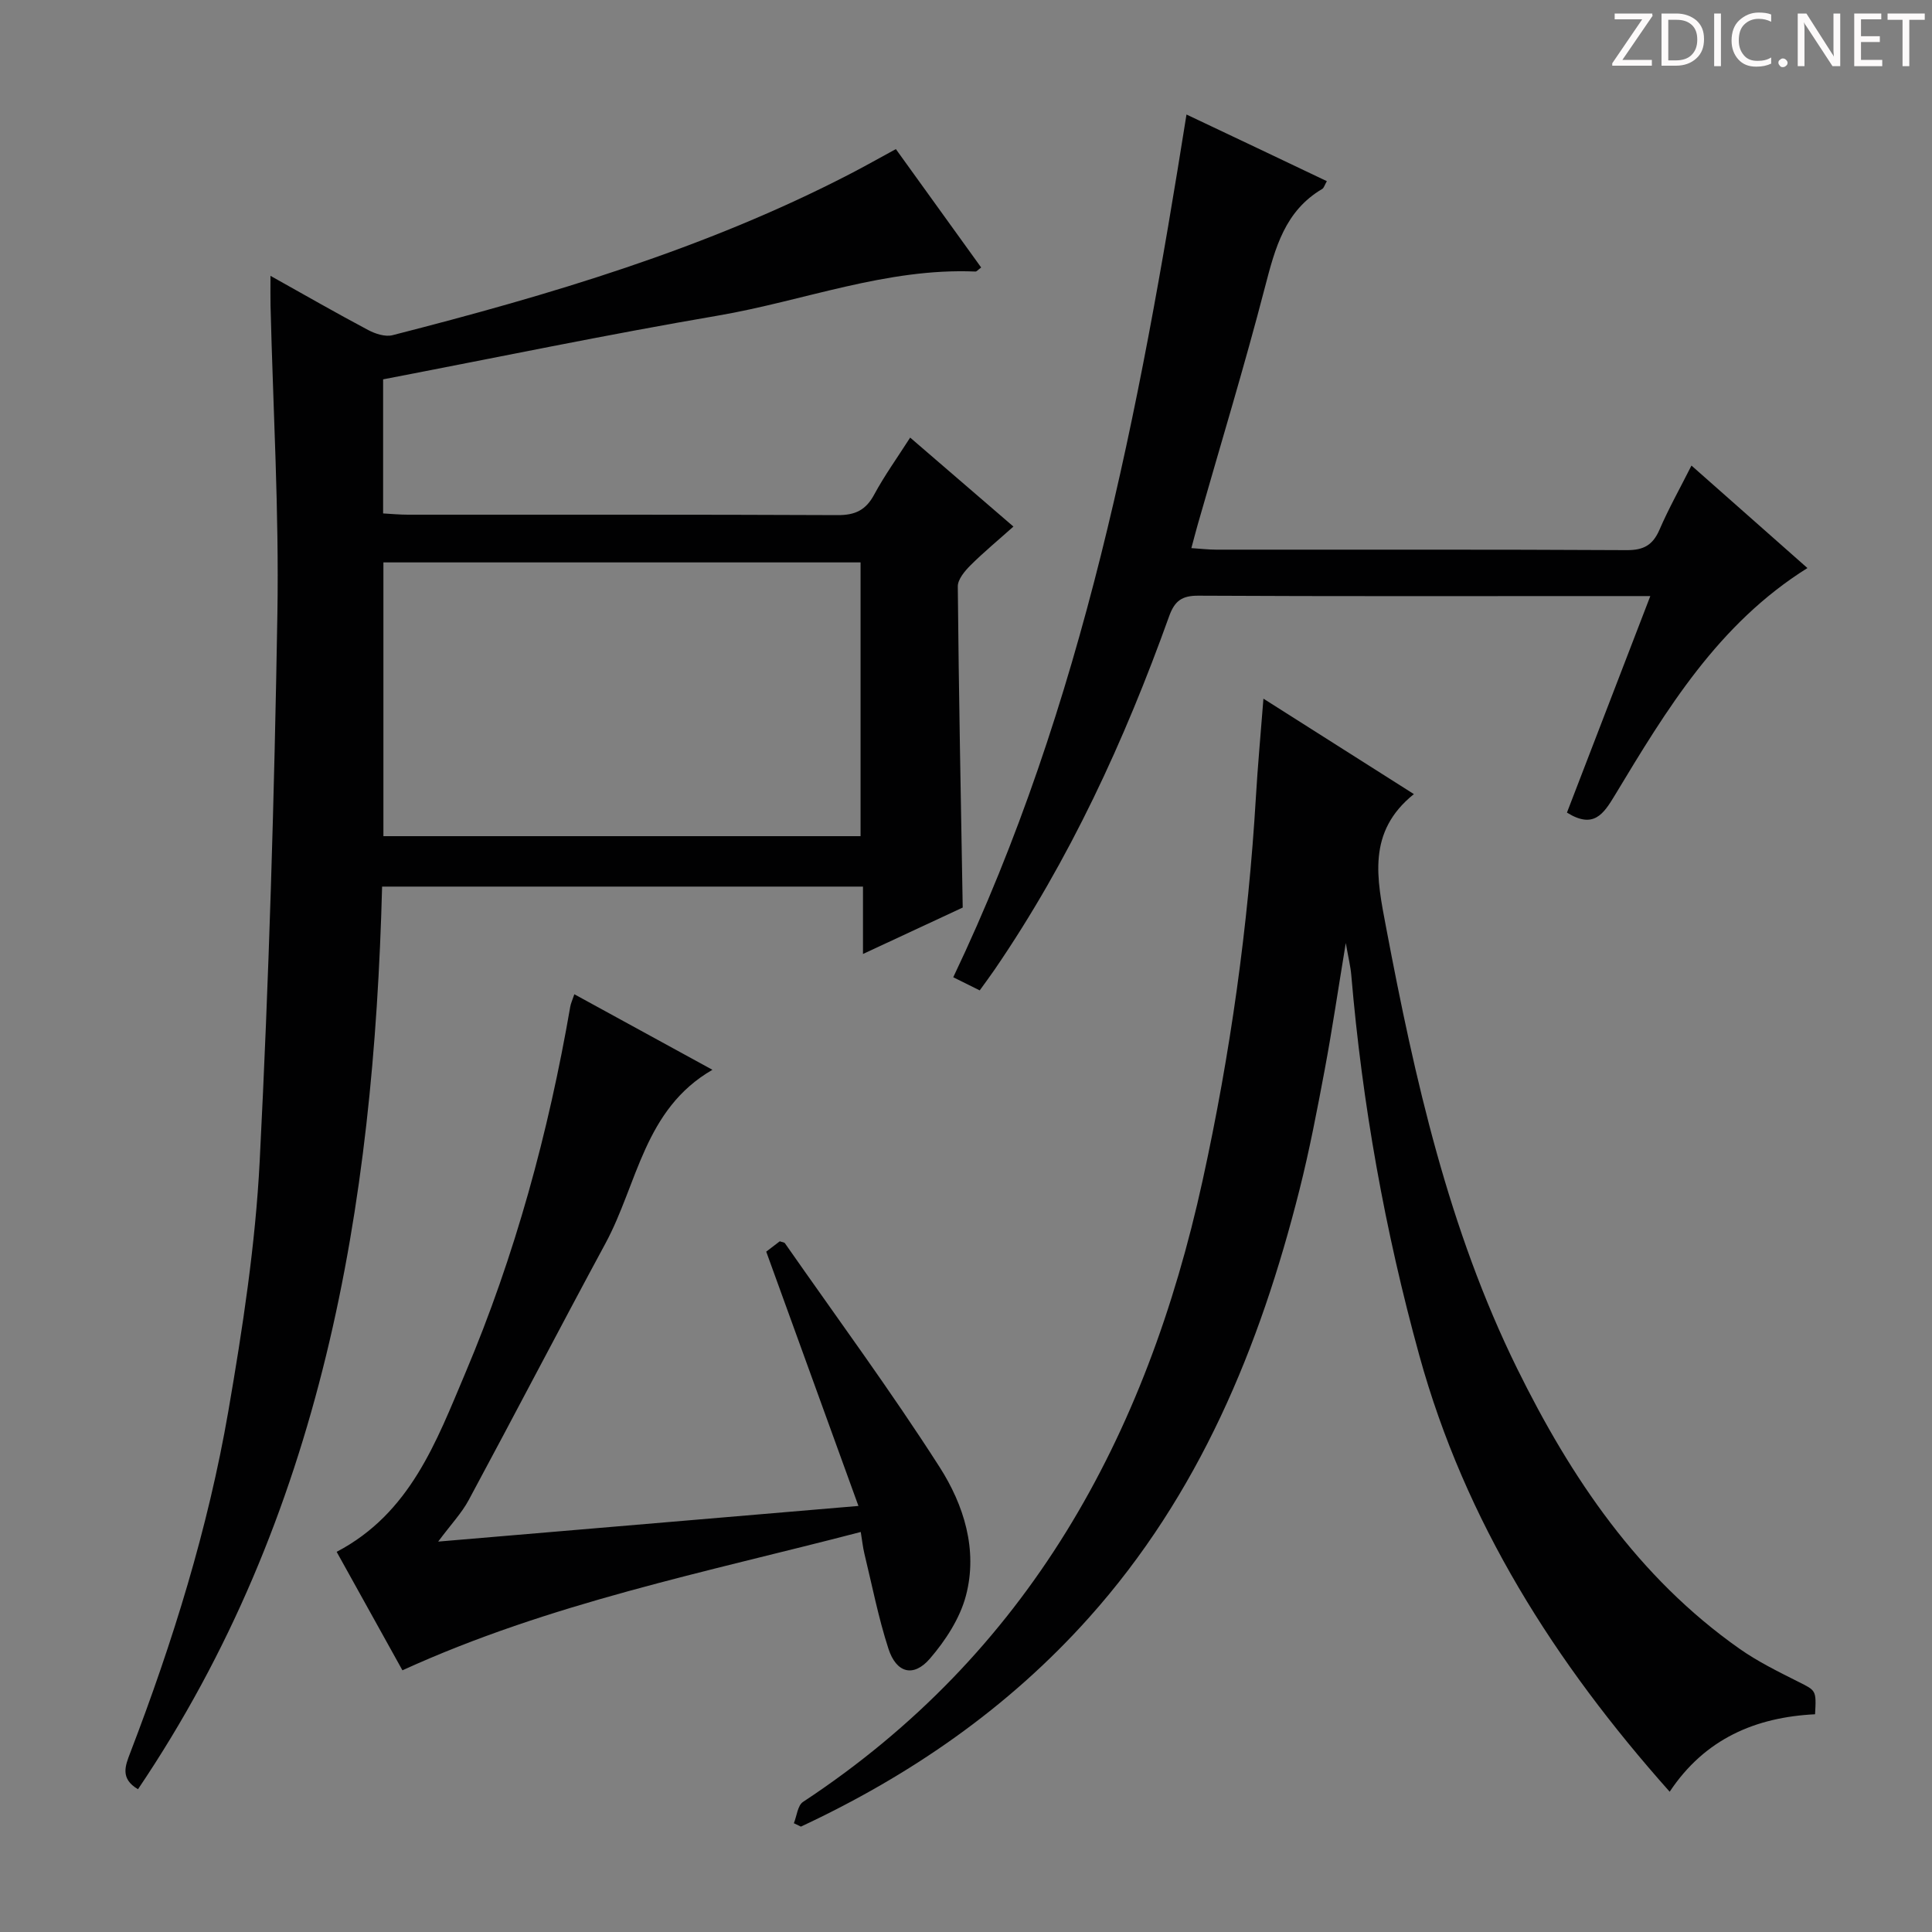 <svg enable-background="new 0 0 400 400" viewBox="0 0 400 400" xmlns="http://www.w3.org/2000/svg"><rect x="0" y="0" width="400" height="400" fill="#808080" stroke="none"/><g fill="#fcfafa"><path d="m342.2 3.2-6.3 9.2h6.1v1.2h-8.2v-.5l6.2-9.1h-5.7v-1.2h7.8v.4z"/><path d="m344 13.7v-10.9h3.1c1.6 0 3 .5 4.1 1.4 1.1 1 1.6 2.2 1.6 3.9s-.5 3-1.6 4-2.5 1.5-4.2 1.5h-3zm1.4-9.6v8.4h1.6c1.4 0 2.5-.4 3.2-1.1.8-.8 1.2-1.8 1.2-3.2s-.4-2.4-1.2-3.1-1.8-1-3.1-1z"/><path d="m356.3 2.8v10.9h-1.4v-10.9z"/><path d="m366.6 13.2c-.8.4-1.8.6-3 .6-1.6 0-2.8-.5-3.7-1.5s-1.4-2.3-1.4-3.9c0-1.7.5-3.2 1.6-4.2s2.4-1.6 4-1.6c1 0 1.9.1 2.6.4v1.5c-.8-.4-1.6-.6-2.6-.6-1.2 0-2.2.4-3 1.2s-1.1 1.9-1.1 3.3c0 1.3.4 2.3 1.1 3.1s1.6 1.1 2.8 1.1c1.1 0 2-.2 2.8-.7v1.3z"/><path d="m368.2 13c0-.3.1-.5.3-.6.2-.2.4-.3.6-.3.3 0 .5.1.7.3s.3.4.3.6-.1.5-.3.6c-.2.2-.4.3-.7.3s-.5-.1-.6-.3c-.2-.2-.3-.4-.3-.6z"/><path d="m381.1 13.7h-1.7l-5.5-8.4c-.2-.2-.3-.5-.4-.7 0 .2.1.8.1 1.5v7.6h-1.4v-10.9h1.8l5.3 8.3c.3.4.4.6.4.8 0-.3-.1-.8-.1-1.6v-7.5h1.4v10.9z"/><path d="m389.7 13.7h-5.8v-10.9h5.6v1.2h-4.2v3.5h3.9v1.2h-3.9v3.7h4.4z"/><path d="m398.4 4.1h-3.1v9.6h-1.4v-9.6h-3.1v-1.3h7.7v1.3z"/></g><path d="m56 57.11c7.21 4.03 13.65 7.73 20.21 11.21 1.48.79 3.54 1.46 5.05 1.08 32.55-8.33 64.69-17.84 94.7-33.37 3.09-1.6 6.13-3.32 9.52-5.16 5.92 8.22 11.79 16.36 17.66 24.51-.69.51-.94.85-1.18.84-18.44-.79-35.57 6.09-53.36 9.13-23.05 3.94-45.97 8.71-69.28 13.19v27.76c1.63.09 3.37.26 5.11.26 29.66.02 59.33-.05 88.99.09 3.62.02 5.83-1.02 7.56-4.23 2.12-3.93 4.75-7.59 7.46-11.82 7.1 6.12 13.98 12.05 21.38 18.42-3.11 2.78-6.12 5.27-8.88 8.01-1.19 1.19-2.65 2.92-2.64 4.39.2 21.95.63 43.9 1.02 66.48-6.2 2.88-13.04 6.07-20.65 9.61 0-5.07 0-9.32 0-13.95-33.4 0-66.26 0-99.56 0-1.74 66.36-12.35 130.29-50.54 186.88-3.74-2.2-2.63-4.87-1.61-7.53 8.82-22.99 16.12-46.46 20.31-70.72 2.96-17.16 5.62-34.5 6.5-51.86 1.92-37.7 3.03-75.46 3.66-113.21.36-21.28-.9-42.58-1.42-63.87-.04-1.76-.01-3.53-.01-6.14zm23.38 59.33v56.68h98.79c0-19.2 0-37.92 0-56.68-33.16 0-65.89 0-98.79 0z" fill="#010102"/><path d="m164.36 377.48c.61-1.5.78-3.67 1.89-4.41 46.6-30.69 71.09-75.5 82.74-128.68 5.74-26.19 9.44-52.62 11.03-79.37.38-6.42.97-12.82 1.56-20.37 10.84 6.88 20.95 13.29 31.15 19.76-9.76 7.84-7.67 17.49-5.75 27.62 5.94 31.39 12.92 62.46 27.13 91.32 11.13 22.59 25.02 43.22 46.04 58.01 3.78 2.66 8 4.73 12.15 6.82 3.69 1.86 3.77 1.71 3.49 6.74-12.29.61-22.81 5.05-30.1 16.04-23.79-26.73-42.33-55.88-51.83-90.31-7.13-25.83-11.82-52.07-14.09-78.75-.15-1.8-.6-3.57-1.14-6.66-1.59 9.63-2.82 17.98-4.37 26.27-1.56 8.32-3.15 16.64-5.22 24.84-8.22 32.6-20.79 63.09-43.57 88.55-16.78 18.76-37 32.7-59.65 43.28-.49-.23-.98-.46-1.46-.7z" fill="#010102"/><path d="m341.68 123.41c-3.76 0-6.41 0-9.06 0-28.17 0-56.33.07-84.5-.08-3.43-.02-4.92 1.08-6.06 4.25-9.24 25.76-20.62 50.49-36.13 73.16-.93 1.36-1.92 2.68-3.09 4.31-1.69-.84-3.26-1.62-5.48-2.72 26.94-56.51 38.5-117.03 48.29-178.62 4.9 2.32 9.8 4.65 14.71 6.97 4.74 2.25 9.48 4.51 14.35 6.83-.47.81-.6 1.4-.96 1.61-7.73 4.56-9.74 12.21-11.83 20.24-4.29 16.54-9.28 32.9-13.97 49.34-.4 1.41-.76 2.82-1.29 4.78 1.99.13 3.56.32 5.13.32 28.33.02 56.67-.06 85 .1 3.52.02 5.41-1.05 6.79-4.23 1.89-4.38 4.24-8.56 6.62-13.28 8.23 7.27 16.02 14.16 24.01 21.22-18.5 11.57-29.18 29.31-39.84 46.99-2.41 4-4.45 7.06-9.95 3.64 5.56-14.46 11.23-29.19 17.26-44.83z" fill="#010102"/><path d="m177.73 311.79c-6.49-17.91-12.71-35.05-19.09-52.65.61-.46 1.74-1.33 2.8-2.14.48.17.92.19 1.07.4 10.74 15.39 21.89 30.52 32.01 46.32 5.02 7.83 7.97 17.16 5.47 26.63-1.24 4.71-4.23 9.3-7.47 13.06-3.39 3.93-6.95 2.98-8.58-2.06-2.09-6.45-3.39-13.15-4.99-19.74-.3-1.25-.43-2.54-.74-4.43-32.11 8.37-64.39 14.71-94.89 28.64-4.43-7.98-8.99-16.19-13.62-24.53 15.25-7.99 20.64-22.83 26.62-36.96 10.32-24.39 17.24-49.83 21.75-75.93.11-.64.4-1.24.84-2.55 9.43 5.16 18.65 10.2 28.59 15.64-14.15 8.16-15.49 23.62-22.14 35.93-9.55 17.67-18.81 35.49-28.33 53.17-1.47 2.72-3.68 5.04-6.31 8.58 29.29-2.48 57.59-4.88 87.01-7.38z" fill="#010102"/></svg>